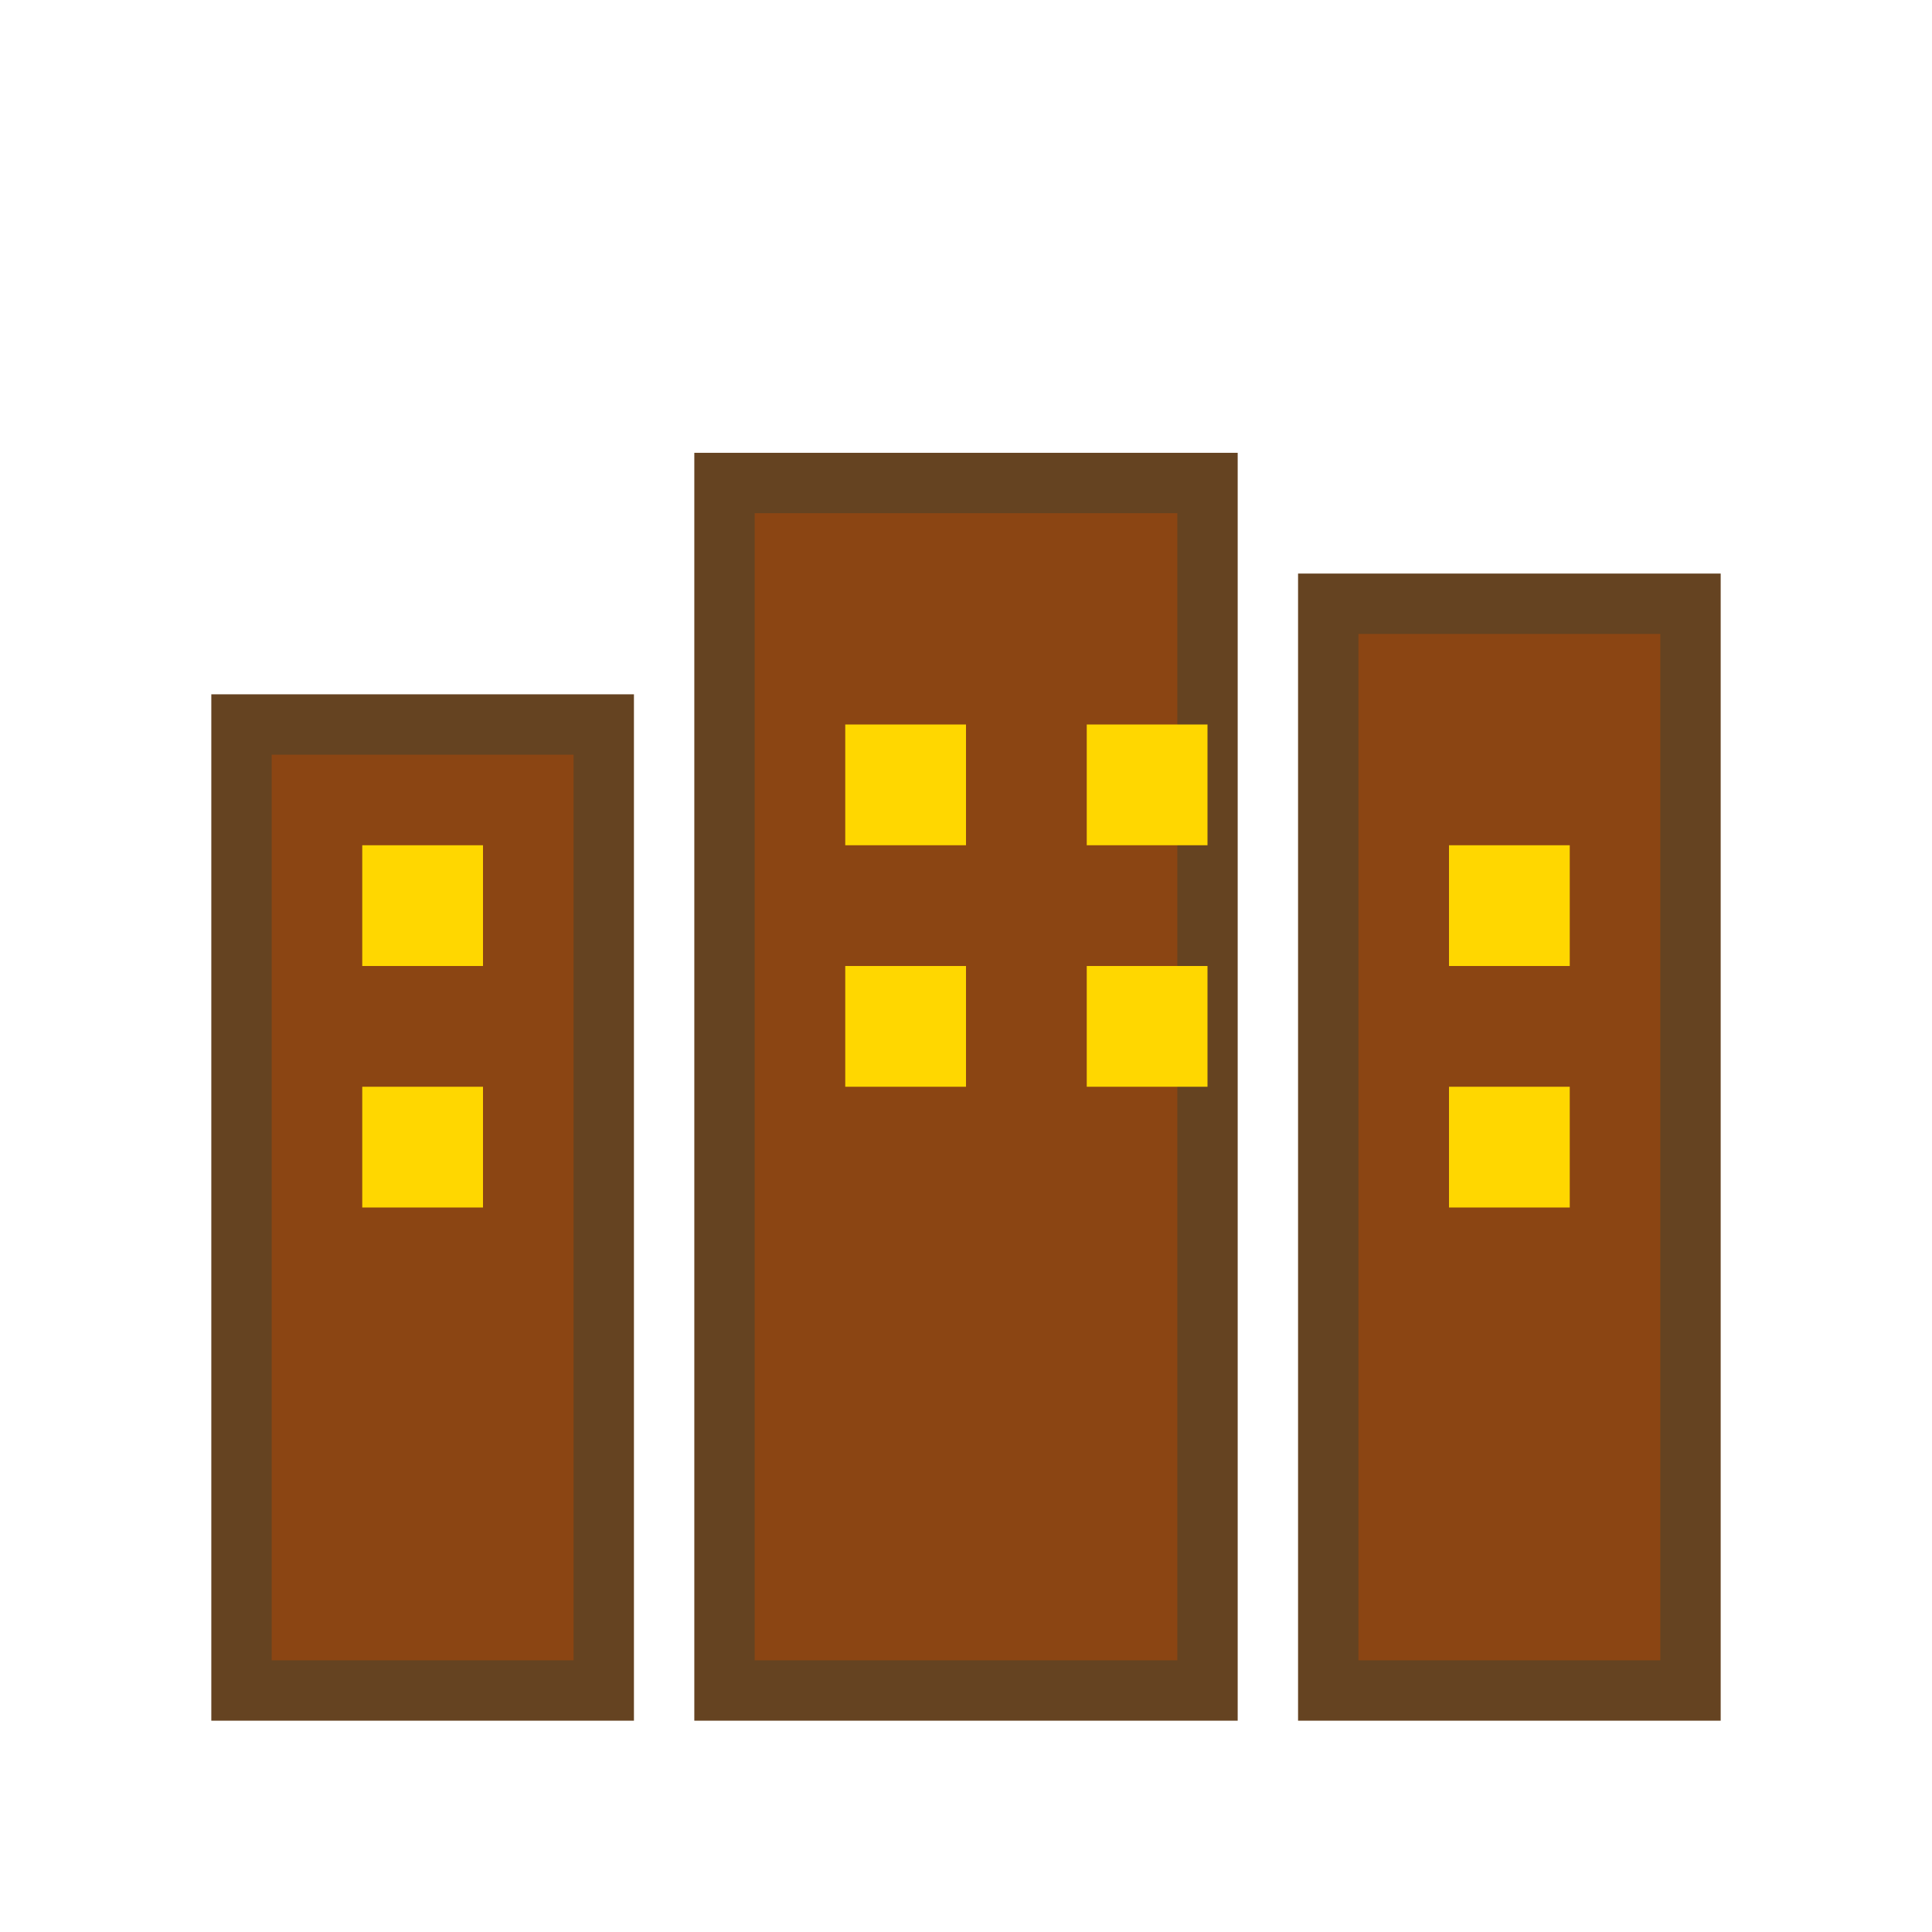 <svg width="32" height="32" viewBox="0 0 32 32" fill="none" xmlns="http://www.w3.org/2000/svg">
  <rect x="4" y="12" width="6" height="16" fill="#8B4513" stroke="#654321" stroke-width="1"/>
  <rect x="12" y="8" width="8" height="20" fill="#8B4513" stroke="#654321" stroke-width="1"/>
  <rect x="22" y="10" width="6" height="18" fill="#8B4513" stroke="#654321" stroke-width="1"/>
  <rect x="6" y="14" width="2" height="2" fill="#FFD700"/>
  <rect x="6" y="18" width="2" height="2" fill="#FFD700"/>
  <rect x="14" y="12" width="2" height="2" fill="#FFD700"/>
  <rect x="18" y="12" width="2" height="2" fill="#FFD700"/>
  <rect x="14" y="16" width="2" height="2" fill="#FFD700"/>
  <rect x="18" y="16" width="2" height="2" fill="#FFD700"/>
  <rect x="24" y="14" width="2" height="2" fill="#FFD700"/>
  <rect x="24" y="18" width="2" height="2" fill="#FFD700"/>
</svg>